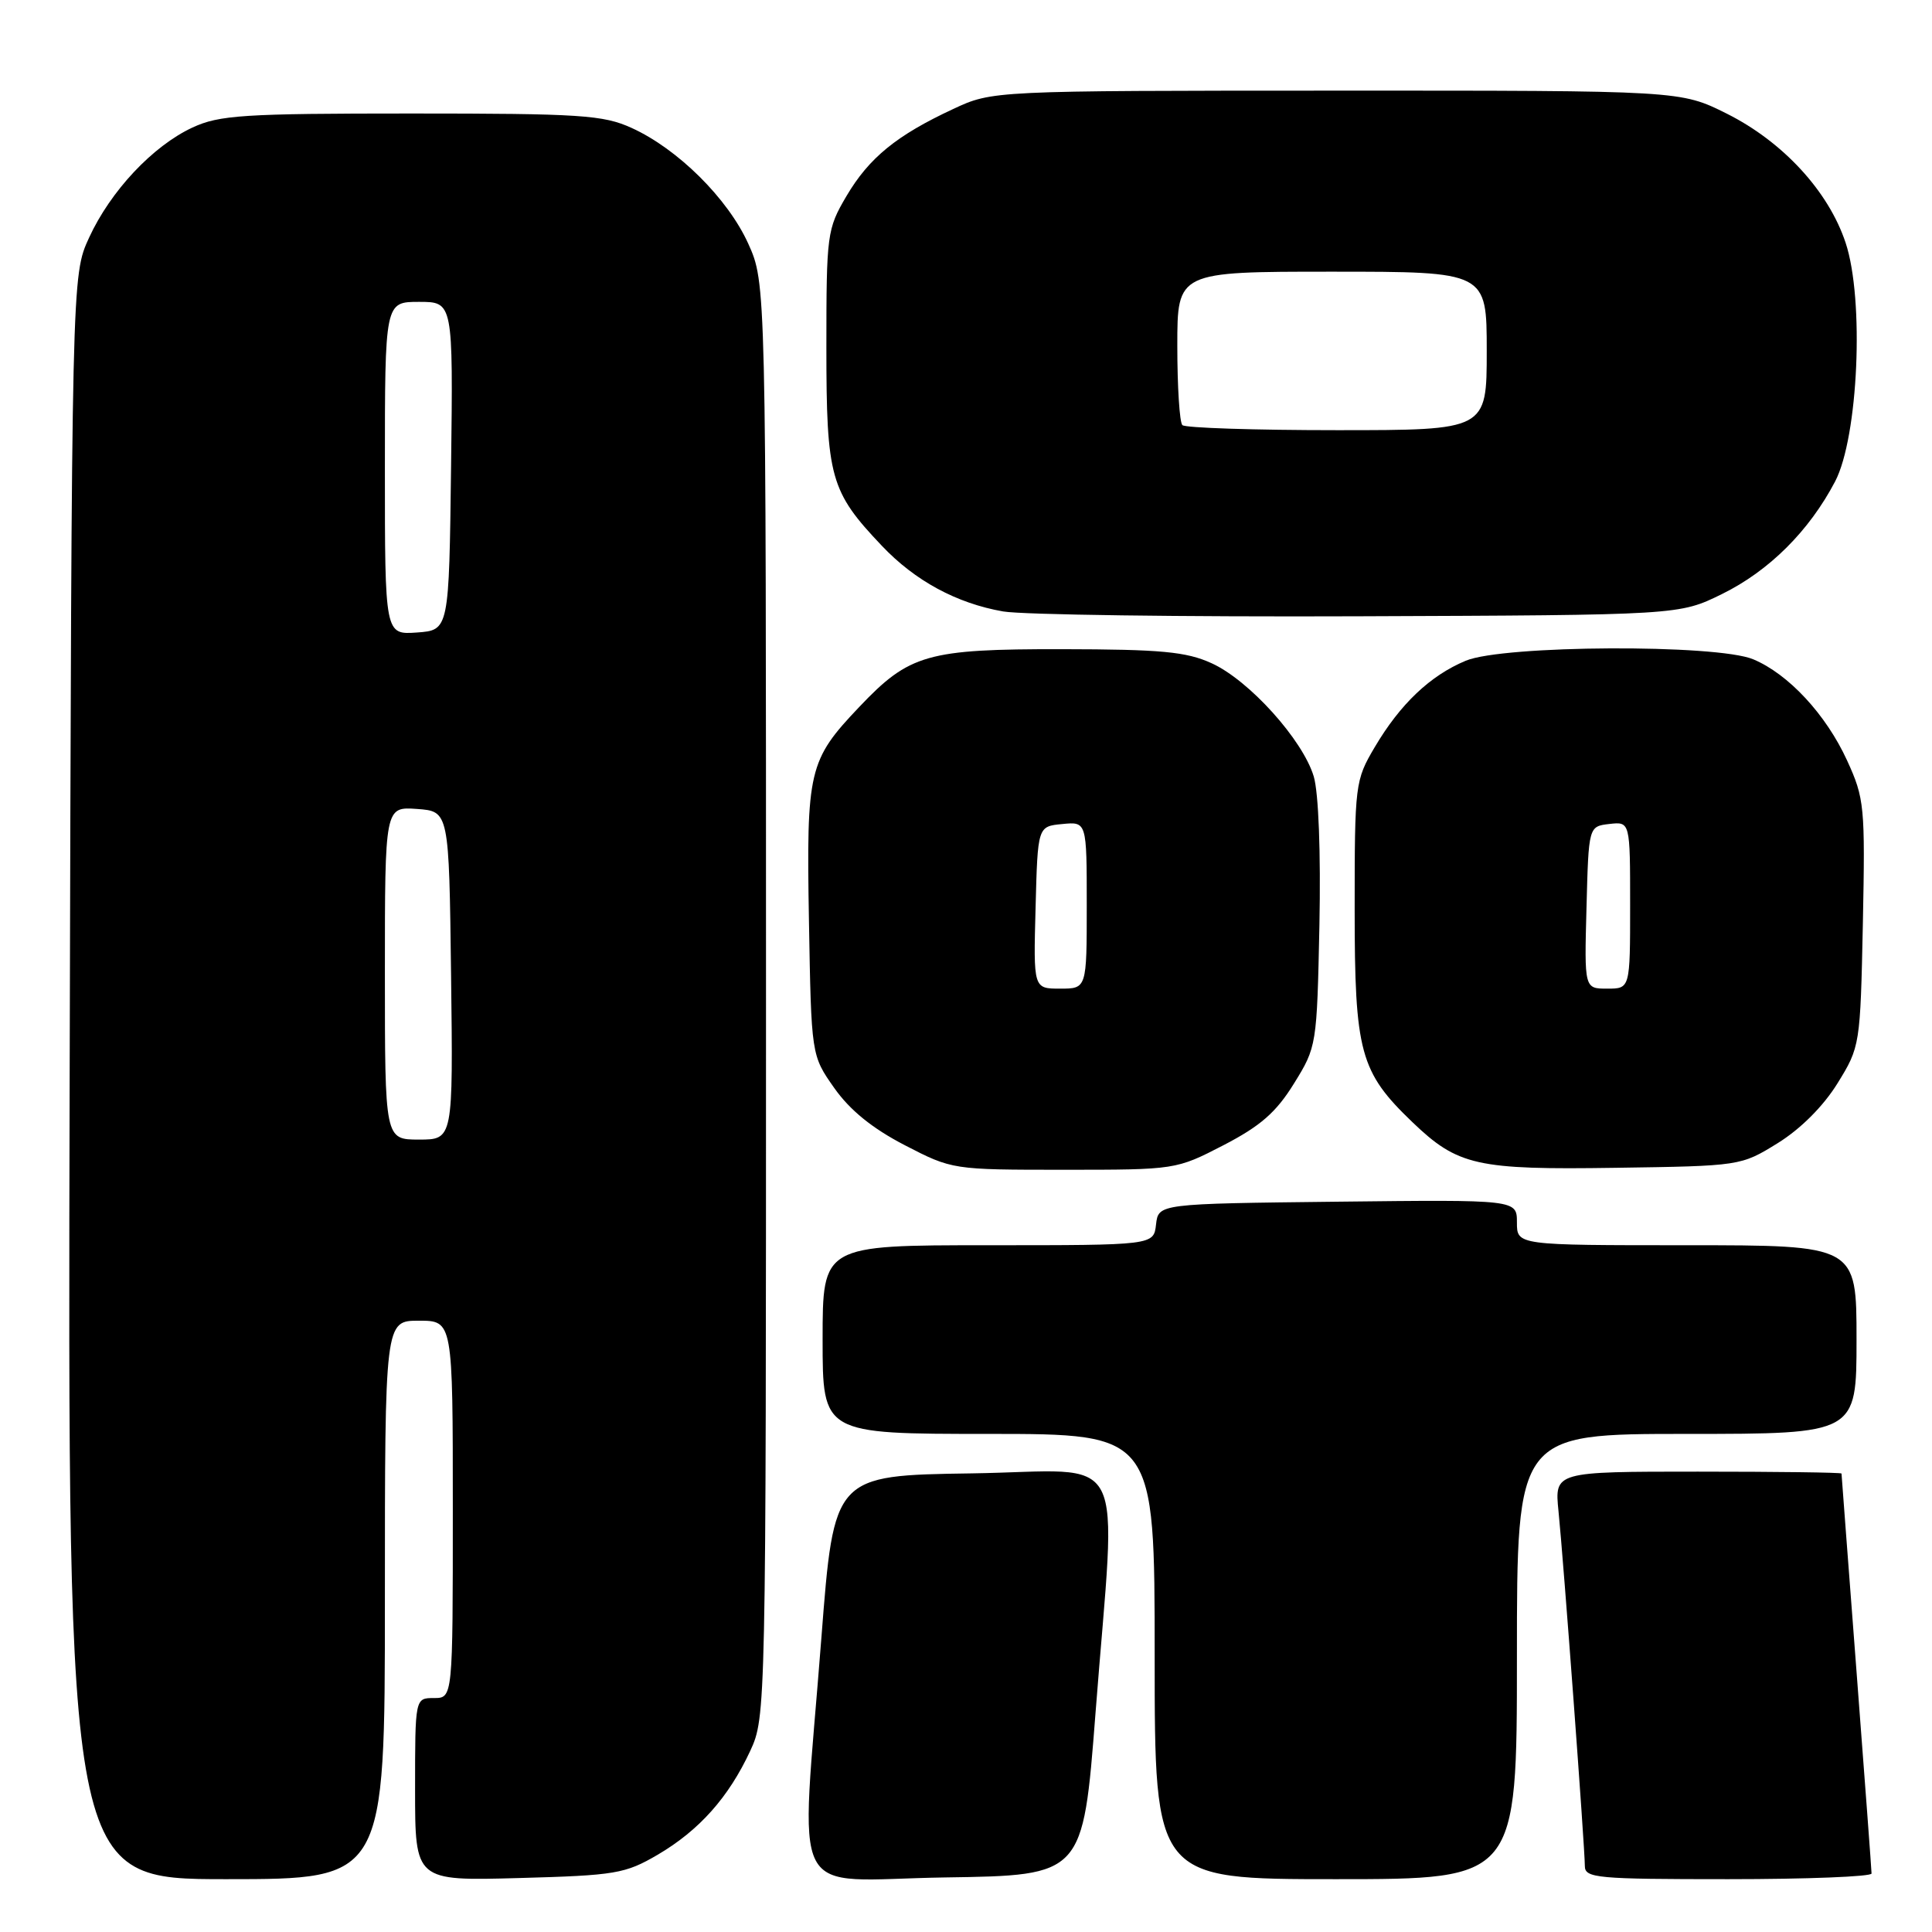 <?xml version="1.0" encoding="UTF-8" standalone="no"?>
<!DOCTYPE svg PUBLIC "-//W3C//DTD SVG 1.1//EN" "http://www.w3.org/Graphics/SVG/1.1/DTD/svg11.dtd" >
<svg xmlns="http://www.w3.org/2000/svg" xmlns:xlink="http://www.w3.org/1999/xlink" version="1.1" viewBox="0 0 256 256">
 <g >
 <path fill="currentColor"
d=" M 51.00 212.00 C 51.00 175.00 51.00 175.00 55.50 175.00 C 60.00 175.00 60.00 175.00 60.00 200.00 C 60.00 225.00 60.00 225.00 57.50 225.00 C 55.00 225.00 55.00 225.00 55.00 237.11 C 55.00 249.23 55.00 249.23 68.76 248.85 C 81.57 248.50 82.84 248.28 87.15 245.76 C 92.65 242.53 96.54 238.17 99.41 232.00 C 101.48 227.53 101.50 226.79 101.50 132.50 C 101.50 37.50 101.50 37.50 99.14 32.27 C 96.43 26.30 89.81 19.73 83.69 16.95 C 79.93 15.24 76.94 15.04 54.50 15.04 C 32.23 15.04 29.06 15.25 25.50 16.90 C 20.24 19.35 14.65 25.30 11.80 31.50 C 9.50 36.50 9.50 36.50 9.23 142.75 C 8.96 249.00 8.96 249.00 29.98 249.00 C 51.00 249.00 51.00 249.00 51.00 212.00 Z  M 145.16 227.00 C 147.93 191.07 149.92 194.91 128.75 195.23 C 110.50 195.50 110.50 195.50 108.84 217.00 C 106.07 252.93 104.08 249.09 125.25 248.77 C 143.50 248.50 143.50 248.50 145.16 227.00 Z  M 201.00 219.50 C 201.00 190.00 201.00 190.00 223.50 190.00 C 246.00 190.00 246.00 190.00 246.00 177.50 C 246.00 165.00 246.00 165.00 223.50 165.00 C 201.00 165.00 201.00 165.00 201.00 161.98 C 201.00 158.96 201.00 158.96 177.25 159.23 C 153.50 159.50 153.50 159.50 153.18 162.25 C 152.87 165.00 152.87 165.00 130.93 165.00 C 109.00 165.00 109.00 165.00 109.00 177.50 C 109.00 190.00 109.00 190.00 131.00 190.00 C 153.00 190.00 153.00 190.00 153.00 219.50 C 153.00 249.00 153.00 249.00 177.00 249.00 C 201.00 249.00 201.00 249.00 201.00 219.50 Z  M 247.99 248.25 C 247.99 247.84 247.09 235.80 246.00 221.50 C 244.91 207.20 244.01 195.39 244.01 195.25 C 244.00 195.11 235.45 195.00 224.99 195.00 C 205.98 195.00 205.98 195.00 206.51 200.25 C 207.17 206.72 210.00 244.84 210.00 247.25 C 210.00 248.86 211.57 249.00 229.00 249.00 C 239.45 249.00 248.00 248.66 247.99 248.25 Z  M 162.13 151.74 C 167.03 149.20 169.10 147.39 171.46 143.57 C 174.47 138.72 174.50 138.50 174.83 122.58 C 175.02 113.01 174.72 105.04 174.08 102.89 C 172.63 98.04 165.51 90.13 160.54 87.88 C 157.18 86.35 153.86 86.04 140.71 86.02 C 122.87 86.00 120.50 86.67 113.86 93.67 C 107.14 100.74 106.84 102.03 107.19 121.99 C 107.50 139.84 107.50 139.84 110.54 144.16 C 112.61 147.10 115.59 149.52 119.88 151.74 C 126.16 154.99 126.22 155.00 141.00 155.00 C 155.78 155.00 155.84 154.99 162.13 151.74 Z  M 235.56 151.47 C 238.58 149.60 241.60 146.58 243.47 143.56 C 246.47 138.71 246.50 138.50 246.84 122.36 C 247.15 106.86 247.05 105.79 244.75 100.77 C 241.96 94.68 236.98 89.31 232.31 87.36 C 227.46 85.33 199.19 85.47 194.22 87.55 C 189.50 89.52 185.54 93.28 182.16 99.00 C 179.56 103.40 179.50 103.89 179.50 120.50 C 179.50 139.45 180.20 142.03 187.16 148.70 C 193.17 154.46 195.67 155.02 214.08 154.74 C 230.61 154.50 230.68 154.49 235.56 151.47 Z  M 228.16 78.72 C 234.41 75.65 239.72 70.36 243.16 63.80 C 246.24 57.91 247.05 39.66 244.55 32.16 C 242.29 25.34 236.24 18.78 228.81 15.06 C 222.68 12.00 222.68 12.00 177.09 12.01 C 131.50 12.02 131.50 12.02 126.31 14.44 C 118.79 17.94 115.15 20.91 112.15 26.00 C 109.59 30.35 109.50 31.03 109.50 46.00 C 109.50 63.30 110.01 65.12 116.86 72.33 C 121.25 76.96 126.75 79.94 132.92 81.02 C 135.44 81.46 156.62 81.75 180.00 81.66 C 222.50 81.50 222.50 81.50 228.16 78.72 Z  M 51.00 128.94 C 51.00 106.89 51.00 106.89 55.25 107.19 C 59.50 107.50 59.50 107.50 59.77 129.25 C 60.04 151.00 60.04 151.00 55.52 151.00 C 51.00 151.00 51.00 151.00 51.00 128.94 Z  M 51.00 62.06 C 51.00 40.00 51.00 40.00 55.52 40.00 C 60.04 40.00 60.04 40.00 59.77 61.75 C 59.50 83.50 59.50 83.50 55.25 83.81 C 51.00 84.11 51.00 84.11 51.00 62.06 Z  M 137.22 120.25 C 137.50 109.50 137.50 109.50 140.75 109.19 C 144.00 108.87 144.00 108.87 144.00 119.94 C 144.00 131.00 144.00 131.00 140.47 131.00 C 136.93 131.00 136.93 131.00 137.22 120.25 Z  M 210.22 120.25 C 210.50 109.50 210.50 109.50 213.25 109.18 C 216.00 108.87 216.00 108.87 216.00 119.93 C 216.00 131.00 216.00 131.00 212.97 131.00 C 209.93 131.00 209.93 131.00 210.22 120.25 Z  M 156.67 56.33 C 156.30 55.97 156.00 51.24 156.00 45.83 C 156.00 36.00 156.00 36.00 176.50 36.00 C 197.00 36.00 197.00 36.00 197.00 46.50 C 197.00 57.00 197.00 57.00 177.17 57.00 C 166.26 57.00 157.03 56.70 156.67 56.33 Z "/>
</g>
</svg>